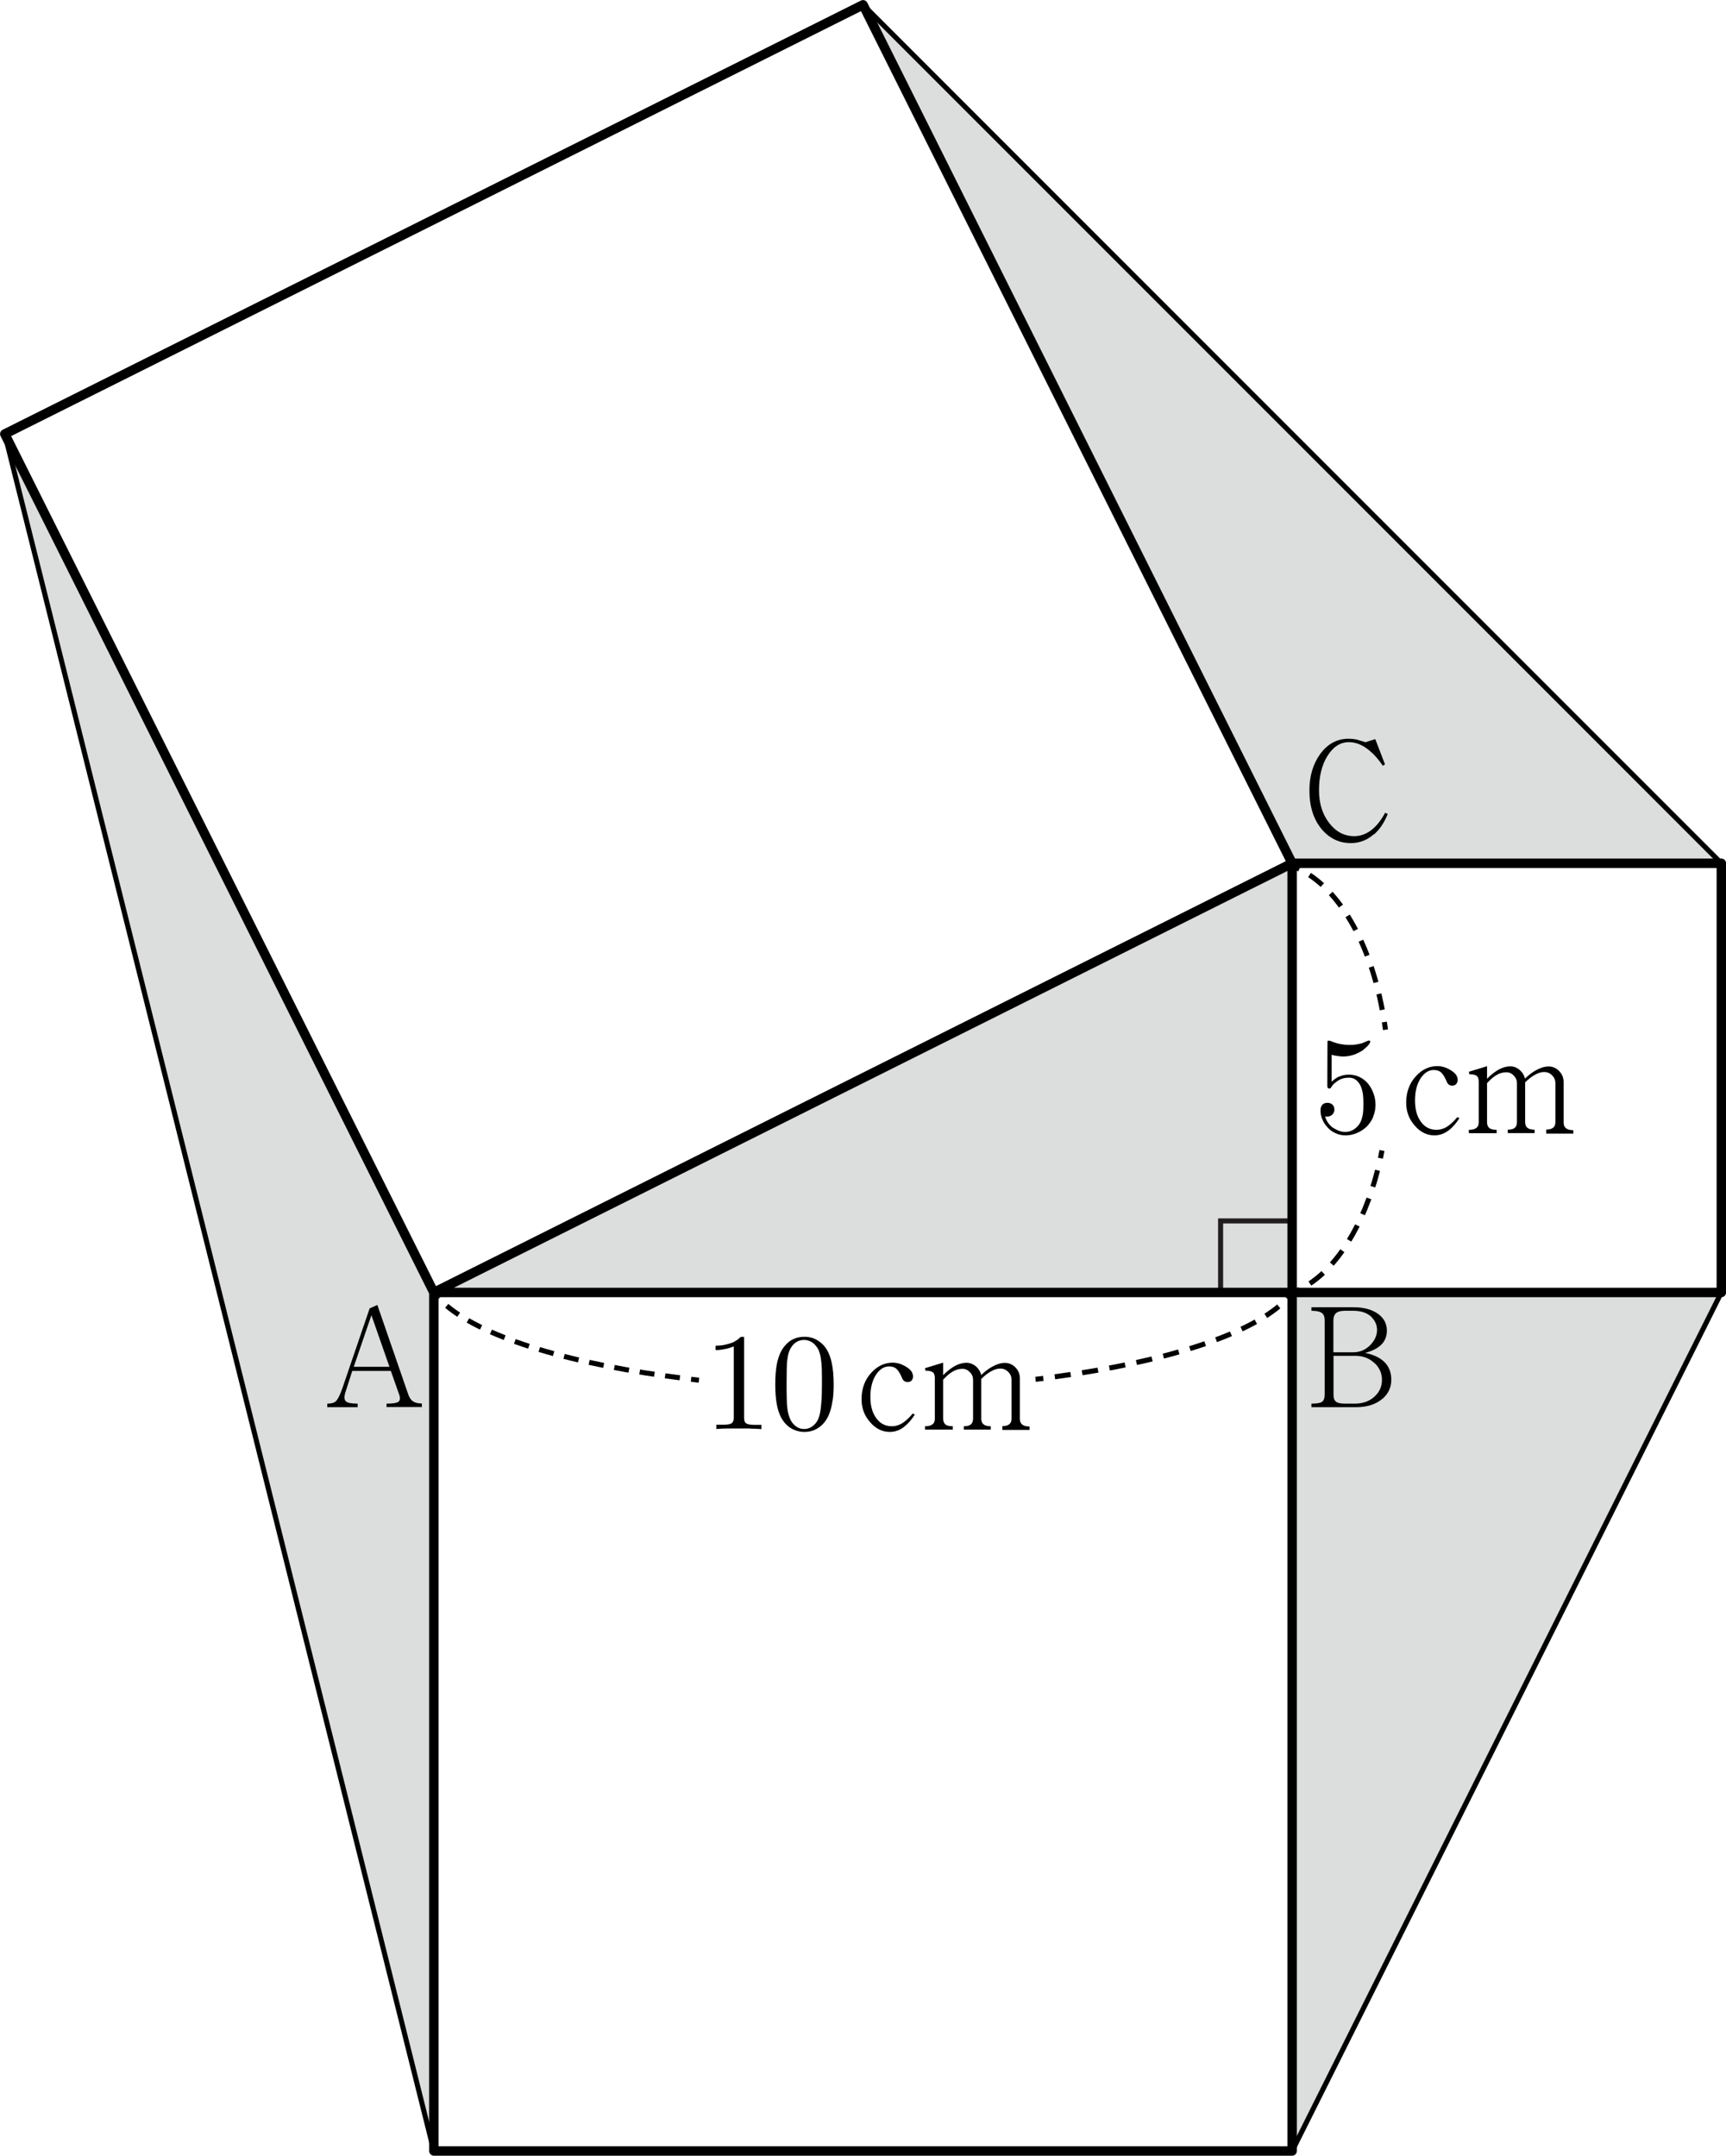 <?xml version="1.0" encoding="UTF-8"?>
<svg id="_레이어_1" data-name="레이어 1" xmlns="http://www.w3.org/2000/svg" width="136.81" height="170.83" viewBox="0 0 136.81 170.83">
  <polygon points="34.39 102.42 34.39 170.45 .38 34.39 34.39 102.42" fill="#dcdddd"/>
  <polygon points="102.42 102.42 102.42 170.45 136.44 102.42 102.42 102.42" fill="#dcdddd"/>
  <polygon points="102.42 102.42 34.39 102.42 102.42 68.41 102.42 102.42" fill="#dcdddd"/>
  <polygon points="102.42 68.41 136.44 68.41 68.41 .38 102.42 68.41" fill="#dcdddd"/>
  <polyline points="102.42 96.75 96.75 96.75 96.75 102.42" fill="none" stroke="#221e1f" stroke-miterlimit="10" stroke-width=".4"/>
  <polygon points="102.42 68.41 136.44 68.41 136.44 102.42 102.42 102.42 102.42 170.45 34.39 170.45 34.39 102.42 102.42 68.41 102.42 102.42 34.39 102.42 .38 34.39 68.41 .38 102.42 68.41" fill="none" stroke="#000" stroke-linejoin="round" stroke-width=".75"/>
  <line x1=".38" y1="34.39" x2="34.39" y2="170.45" fill="none" stroke="#000" stroke-miterlimit="10" stroke-width=".4"/>
  <line x1="136.44" y1="102.42" x2="102.42" y2="170.45" fill="none" stroke="#000" stroke-miterlimit="10" stroke-width=".4"/>
  <line x1="68.41" y1=".38" x2="136.44" y2="68.41" fill="none" stroke="#000" stroke-miterlimit="10" stroke-width=".4"/>
  <path d="M109.58,110.84c-.51.44-1.21.67-2.09.67h-3.54v-.28c.42,0,.7-.05.83-.14.14-.09.22-.29.22-.58v-5.88c0-.27-.07-.47-.22-.58-.16-.12-.44-.18-.83-.18v-.28h3.33c.82,0,1.47.18,1.96.53.46.34.69.78.69,1.33,0,.41-.13.76-.38,1.04-.29.32-.74.56-1.35.72.72.14,1.25.41,1.6.79.32.35.48.8.48,1.34,0,.59-.23,1.1-.69,1.5ZM108.71,104.36c-.35-.33-.83-.49-1.45-.49h-.65c-.32,0-.56.06-.7.18-.14.12-.22.32-.22.58v2.53h1.57c.53,0,.98-.19,1.36-.58.35-.36.53-.76.53-1.19,0-.39-.15-.73-.44-1.02ZM108.95,108.02c-.41-.39-.92-.58-1.51-.58h-1.74v3.07c0,.29.07.48.22.58.12.09.36.14.7.14h.75c.67,0,1.21-.2,1.61-.59.38-.36.56-.79.56-1.3s-.19-.95-.58-1.32Z"/>
  <g>
    <path d="M82.08,109.3c.21-.02.41-.05.62-.07" fill="none" stroke="#000" stroke-miterlimit="10" stroke-width=".4"/>
    <path d="M83.61,109.1c8.67-1.16,15.31-3.29,18.09-5.87" fill="none" stroke="#000" stroke-dasharray="1.27 .92" stroke-miterlimit="10" stroke-width=".4"/>
    <path d="M102.03,102.91c.15-.16.28-.31.4-.47" fill="none" stroke="#000" stroke-miterlimit="10" stroke-width=".4"/>
  </g>
  <g>
    <path d="M34.39,102.42c.12.16.25.32.4.47" fill="none" stroke="#000" stroke-miterlimit="10" stroke-width=".4"/>
    <path d="M35.41,103.48c3.06,2.58,10.01,4.67,18.94,5.76" fill="none" stroke="#000" stroke-dasharray="1.18 .86" stroke-miterlimit="10" stroke-width=".4"/>
    <path d="M54.78,109.3c.2.02.41.05.62.07" fill="none" stroke="#000" stroke-miterlimit="10" stroke-width=".4"/>
  </g>
  <g>
    <path d="M109.54,91.17c-.04.2-.08.41-.12.61" fill="none" stroke="#000" stroke-miterlimit="10" stroke-width=".4"/>
    <path d="M109.19,92.74c-1.11,4.36-3.2,7.73-5.76,9.22" fill="none" stroke="#000" stroke-dasharray="1.35 .98" stroke-miterlimit="10" stroke-width=".4"/>
    <path d="M103.01,102.18c-.19.09-.38.17-.57.24" fill="none" stroke="#000" stroke-miterlimit="10" stroke-width=".4"/>
  </g>
  <g>
    <path d="M102.42,68.63c.19.07.38.15.57.24" fill="none" stroke="#000" stroke-miterlimit="10" stroke-width=".4"/>
    <path d="M103.8,69.34c2.8,1.85,4.98,6,5.85,11.17" fill="none" stroke="#000" stroke-dasharray="1.29 .94" stroke-miterlimit="10" stroke-width=".4"/>
    <path d="M109.73,80.99c.03.2.06.41.09.61" fill="none" stroke="#000" stroke-miterlimit="10" stroke-width=".4"/>
  </g>
  <g>
    <path d="M59.45,113.2h-1.78c-.33,0-.63.02-.89.04v-.34h.53c.31,0,.51-.03.61-.08.16-.07.24-.22.24-.45v-5.68c-.17.08-.37.14-.59.19-.19.04-.4.08-.61.1h-.24v-.34c.06,0,.12,0,.16-.01.06,0,.13,0,.2-.01.19-.01.37-.05.56-.1.18-.04.35-.1.53-.18.1-.06.2-.12.29-.18.09-.07.18-.15.26-.22h.26v6.44c0,.24.08.39.24.45.1.05.31.08.62.08h.51v.34c-.26-.02-.56-.04-.89-.04Z"/>
    <path d="M65.99,110.99c-.06.46-.17.86-.33,1.21-.19.4-.44.71-.77.93-.33.23-.71.34-1.14.34-.26,0-.52-.05-.76-.15-.24-.09-.46-.23-.64-.41-.36-.34-.61-.83-.75-1.49-.1-.46-.15-1.03-.15-1.7,0-.64.04-1.18.13-1.64.13-.64.35-1.14.68-1.49.2-.23.43-.4.68-.5.25-.11.53-.16.84-.16.27,0,.53.05.77.15.23.1.45.25.65.44.34.33.59.83.73,1.49.1.47.15,1.04.15,1.71,0,.51-.03.93-.08,1.26ZM65.14,108.51c-.01-.36-.04-.65-.08-.89-.06-.36-.15-.64-.27-.81-.13-.2-.28-.35-.45-.46-.19-.11-.39-.17-.6-.17-.23,0-.44.06-.62.17-.16.1-.31.25-.43.46-.13.19-.22.47-.27.85-.04.24-.06.54-.06.89,0,.36-.01.74-.01,1.12s0,.74.01,1.11c0,.31.02.62.06.91.06.37.15.66.27.88.11.2.26.36.43.48.19.13.4.19.62.19.24,0,.45-.07.63-.2.18-.12.33-.29.45-.51.1-.2.18-.49.23-.86.03-.23.05-.52.08-.89.01-.37.02-.75.02-1.15,0-.37,0-.75-.01-1.15v.02Z"/>
    <path d="M71.69,113.05c-.36.28-.74.42-1.16.42-.59,0-1.11-.25-1.55-.76-.46-.51-.69-1.12-.69-1.83,0-.84.26-1.55.78-2.11.49-.53,1.06-.79,1.69-.79.31,0,.62.08.93.25.3.16.5.33.6.52.1.21.11.39.03.55-.07.15-.2.22-.38.22-.14,0-.25-.05-.33-.14-.05-.05-.1-.15-.16-.3l-.08-.16c-.11-.22-.23-.38-.35-.48-.14-.11-.33-.16-.55-.16-.39,0-.72.21-1.01.62-.31.46-.47,1.05-.47,1.78s.15,1.26.46,1.69c.31.44.73.65,1.25.65.26,0,.51-.07.75-.2.28-.16.58-.43.9-.81l.16.09c-.27.42-.55.74-.85.96Z"/>
    <path d="M79.45,113.28v-.27c.25,0,.43-.05.55-.15.12-.09.18-.25.18-.46v-3.04c0-.25-.08-.46-.25-.63-.17-.19-.39-.28-.65-.28-.24,0-.49.08-.76.24-.23.13-.48.32-.74.58v3.14c0,.21.06.37.18.46.12.1.31.15.57.15v.27h-2.13v-.27c.26,0,.45-.05.56-.15.11-.09.17-.25.17-.46v-3.06c0-.24-.08-.44-.25-.61-.17-.18-.36-.27-.59-.27-.29,0-.56.08-.81.24-.21.12-.45.33-.72.62v3.08c0,.21.06.37.17.46.11.1.31.15.59.15v.27h-2.2v-.27c.27,0,.47-.05.59-.15.13-.09.19-.25.19-.46v-3.2c0-.24-.06-.4-.18-.48-.11-.07-.29-.11-.56-.11l-.04-.2,1.44-.44v.99c.29-.29.56-.5.8-.65.36-.22.72-.33,1.06-.33.24,0,.46.08.68.24.24.19.4.43.48.73.3-.29.59-.51.87-.66.36-.2.69-.3,1.01-.3s.61.13.85.38c.22.24.33.52.33.83v3.22c0,.21.06.36.19.46.13.1.32.15.58.15v.27h-2.15Z"/>
  </g>
  <g>
    <path d="M108.86,88.48c-.12.29-.3.56-.53.8-.22.21-.48.38-.77.5-.29.13-.6.19-.91.19-.29,0-.55-.06-.79-.17-.24-.11-.46-.26-.64-.47-.18-.19-.31-.4-.41-.63s-.14-.48-.14-.73c0-.17.05-.31.14-.42.1-.11.24-.16.41-.16.16,0,.29.05.39.14.11.1.16.23.16.4s-.06.29-.17.4c-.11.1-.23.15-.38.15-.05,0-.09,0-.11,0-.04,0-.07-.01-.08-.02.04.16.11.31.21.47.09.14.21.27.35.39.16.11.32.2.49.27.18.07.36.11.56.11.24,0,.47-.07.67-.2.2-.13.37-.3.49-.51.11-.19.18-.43.23-.73.03-.21.04-.47.04-.78s-.01-.53-.03-.7c-.03-.26-.09-.48-.17-.68-.09-.21-.21-.37-.36-.5-.17-.14-.36-.2-.57-.2-.19,0-.37.02-.53.07-.2.06-.39.17-.56.32-.09.06-.16.13-.21.2-.04.04-.07.09-.11.15-.03.04-.05.07-.06.09-.02.02-.05.03-.09.03-.08,0-.13-.03-.15-.08-.01-.03-.02-.08-.02-.16v-.04s.01-3.25.01-3.25c0-.14,0-.22.02-.25.03-.03.1-.02.23.01.22.1.46.18.71.23.24.05.49.08.75.08.2,0,.36,0,.48-.02.16-.02.35-.06.56-.11l.36-.16.18-.06s.06.01.08.03c.02.03.03.06.02.1-.04.1-.12.22-.25.35-.07.07-.17.15-.29.25v.02c-.25.16-.5.29-.76.38-.27.09-.55.14-.83.14-.16,0-.31-.01-.47-.04-.16-.02-.32-.05-.46-.1v2.14c.11-.1.21-.18.31-.25.11-.08.22-.14.33-.17.11-.05.24-.09.36-.11.12-.02.25-.03.39-.03.29,0,.56.06.81.18.26.12.48.3.68.52.19.24.34.5.44.79.11.29.16.59.16.9,0,.33-.06.64-.19.94Z"/>
    <path d="M114.86,89.55c-.36.28-.74.42-1.16.42-.59,0-1.11-.25-1.55-.76-.46-.51-.69-1.12-.69-1.83,0-.84.26-1.55.78-2.11.49-.53,1.06-.79,1.69-.79.31,0,.62.08.93.25.3.16.5.33.6.52.1.21.11.39.03.55-.07.15-.2.23-.38.23-.14,0-.25-.05-.33-.14-.05-.05-.1-.15-.16-.3l-.08-.16c-.11-.22-.23-.38-.35-.48-.14-.11-.33-.16-.55-.16-.39,0-.72.21-1.01.62-.31.46-.47,1.05-.47,1.78s.15,1.26.46,1.69c.31.44.73.65,1.25.65.26,0,.51-.07.75-.2.28-.16.58-.43.9-.81l.16.09c-.27.42-.55.74-.85.96Z"/>
    <path d="M122.56,89.78v-.27c.25,0,.43-.05.55-.15.12-.09.18-.25.18-.46v-3.04c0-.25-.08-.46-.25-.63-.17-.19-.39-.28-.65-.28-.24,0-.49.08-.76.24-.23.13-.47.32-.74.58v3.14c0,.21.06.37.18.46.12.1.31.15.57.15v.27h-2.13v-.27c.26,0,.45-.05.56-.15.11-.09.17-.25.17-.46v-3.06c0-.24-.08-.44-.25-.61-.16-.18-.36-.27-.59-.27-.29,0-.56.08-.81.24-.21.12-.45.33-.72.62v3.09c0,.21.06.37.17.46.11.1.31.15.59.15v.27h-2.2v-.27c.27,0,.47-.05.59-.15.13-.09.19-.25.19-.46v-3.2c0-.24-.06-.4-.18-.48-.11-.07-.29-.11-.56-.11l-.04-.2,1.44-.44v.99c.29-.29.56-.5.8-.65.36-.22.72-.33,1.06-.33.24,0,.46.08.67.24.24.19.4.43.48.73.3-.29.59-.51.87-.66.36-.2.69-.3,1.01-.3s.61.13.85.39c.22.24.33.52.33.83v3.22c0,.21.06.36.19.46.13.1.32.15.58.15v.27h-2.15Z"/>
  </g>
  <path d="M30.64,111.51v-.28c.48,0,.79-.05.93-.14.15-.11.17-.31.06-.61l-.65-1.84h-3.06l-.51,1.59c-.14.4-.14.67,0,.81.13.13.44.19.94.19v.28h-2.41v-.28c.31,0,.54-.06.68-.19.15-.14.31-.46.49-.95l2.19-6.41.61-.27,2.43,7.03c.09.29.23.5.4.61.17.11.4.17.7.17v.28h-2.81ZM29.44,104.22l-1.4,4.09h2.83l-1.43-4.09Z"/>
  <path d="M108.88,66.12c-.52.46-1.12.69-1.81.69-.91,0-1.67-.36-2.29-1.08-.66-.78-.99-1.81-.99-3.1,0-1.14.29-2.1.86-2.89.59-.8,1.34-1.2,2.24-1.2.21,0,.42.02.63.06.13.04.34.1.64.19l.06.03.79-.25.77,2-.17.11c-.35-.51-.7-.91-1.07-1.21-.53-.44-1.07-.66-1.62-.66-.68,0-1.24.36-1.7,1.09-.45.72-.67,1.63-.67,2.73,0,1.03.27,1.9.81,2.59.53.69,1.19,1.04,1.98,1.04.47,0,.9-.15,1.3-.44.43-.31.81-.78,1.15-1.41l.21.09c-.28.69-.64,1.23-1.09,1.62Z"/>
</svg>